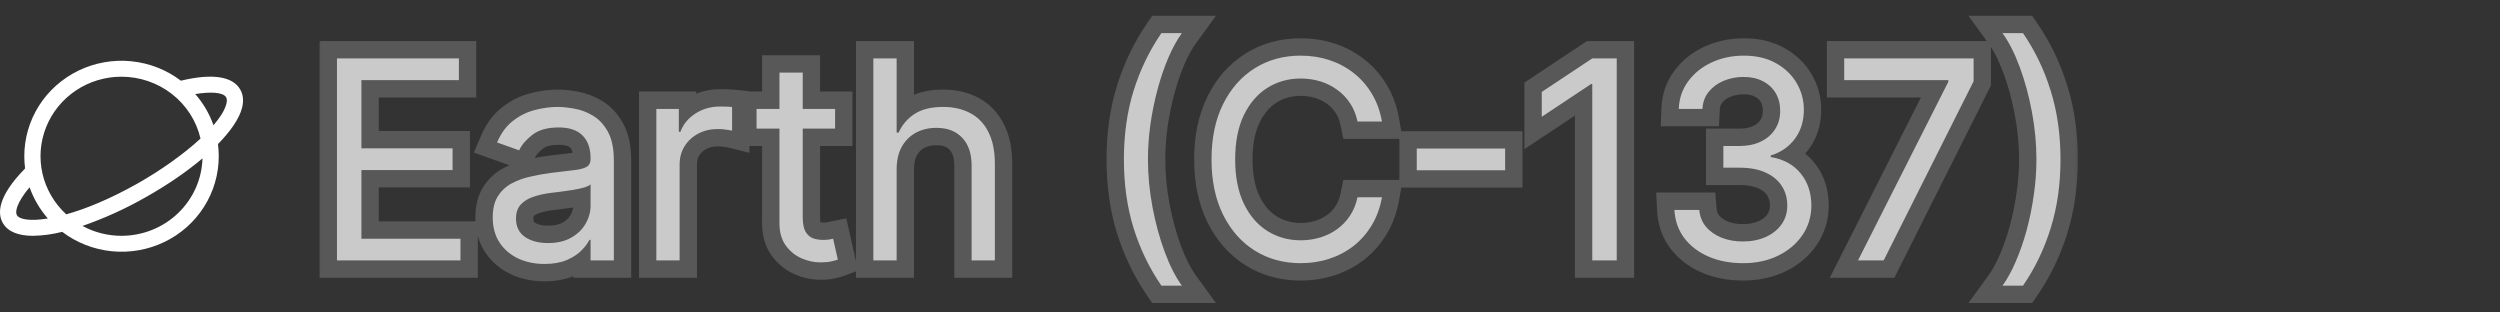<svg width="144" height="18" viewBox="0 0 144 18" fill="none" xmlns="http://www.w3.org/2000/svg">
<rect x="0" y="0" width="144" height="18" fill="#333333" stroke="none"/>
<path d="M13.831 5.144C13.385 4.388 12.207 4.218 10.419 4.648C9.591 4.019 8.6 3.631 7.558 3.528C6.517 3.425 5.467 3.61 4.528 4.063C3.588 4.517 2.797 5.22 2.244 6.092C1.692 6.965 1.399 7.973 1.4 9C1.4 9.236 1.415 9.472 1.445 9.705C-0.17 11.349 -0.146 12.323 0.169 12.857C0.467 13.363 1.087 13.583 1.904 13.583C2.471 13.571 3.035 13.495 3.583 13.354C4.411 13.982 5.402 14.369 6.443 14.472C7.484 14.575 8.534 14.389 9.473 13.936C10.412 13.483 11.203 12.78 11.755 11.908C12.308 11.035 12.601 10.028 12.6 9C12.6 8.766 12.585 8.531 12.555 8.299C13.284 7.554 13.769 6.846 13.934 6.241C14.048 5.822 14.014 5.453 13.831 5.144ZM7 4.418C8.057 4.419 9.082 4.772 9.909 5.419C10.735 6.066 11.314 6.969 11.55 7.981C10.555 8.901 9.208 9.844 7.929 10.566C6.322 11.472 4.928 12.036 3.816 12.346C3.131 11.718 2.655 10.903 2.448 10.006C2.242 9.11 2.315 8.172 2.659 7.317C3.002 6.462 3.6 5.727 4.374 5.21C5.149 4.693 6.064 4.417 7 4.418ZM0.976 12.397C0.891 12.253 0.939 11.982 1.106 11.652C1.272 11.343 1.473 11.053 1.706 10.79C1.937 11.448 2.294 12.056 2.756 12.584C1.75 12.75 1.122 12.644 0.976 12.397ZM7 13.583C6.213 13.584 5.439 13.388 4.751 13.014C6.014 12.575 7.233 12.021 8.392 11.36C9.651 10.651 10.765 9.881 11.663 9.122C11.63 10.315 11.124 11.449 10.253 12.282C9.383 13.115 8.216 13.581 7 13.583ZM13.033 6.004C12.934 6.365 12.672 6.779 12.296 7.214C12.065 6.556 11.709 5.946 11.246 5.418C12.075 5.284 12.842 5.294 13.025 5.604C13.078 5.694 13.081 5.829 13.033 6.004Z" fill="white"/>
<mask id="path-2-outside-1_202_40" maskUnits="userSpaceOnUse" x="18" y="0" width="102" height="18" fill="black">
<rect fill="white" x="18" width="102" height="18"/>
<path d="M19.409 15V3.364H26.432V4.614H20.818V8.545H26.068V9.795H20.818V13.75H26.523V15H19.409ZM31.358 15.204C30.805 15.204 30.303 15.1 29.852 14.892C29.401 14.68 29.044 14.375 28.778 13.977C28.513 13.576 28.381 13.091 28.381 12.523C28.381 12.023 28.479 11.617 28.676 11.307C28.873 10.992 29.136 10.746 29.466 10.568C29.796 10.39 30.159 10.258 30.557 10.171C30.958 10.079 31.362 10.008 31.767 9.955C32.297 9.886 32.727 9.835 33.057 9.801C33.39 9.763 33.633 9.701 33.784 9.614C33.939 9.527 34.017 9.375 34.017 9.159V9.114C34.017 8.553 33.864 8.117 33.557 7.807C33.254 7.496 32.794 7.341 32.176 7.341C31.536 7.341 31.034 7.481 30.671 7.761C30.307 8.042 30.051 8.341 29.903 8.659L28.631 8.205C28.858 7.674 29.161 7.261 29.54 6.966C29.922 6.667 30.339 6.458 30.79 6.341C31.244 6.22 31.691 6.159 32.131 6.159C32.411 6.159 32.733 6.193 33.097 6.261C33.464 6.326 33.818 6.46 34.159 6.665C34.504 6.869 34.79 7.178 35.017 7.591C35.244 8.004 35.358 8.557 35.358 9.25V15H34.017V13.818H33.949C33.858 14.008 33.706 14.21 33.494 14.426C33.282 14.642 33 14.826 32.648 14.977C32.295 15.129 31.866 15.204 31.358 15.204ZM31.562 14C32.093 14 32.54 13.896 32.903 13.688C33.271 13.479 33.547 13.21 33.733 12.881C33.922 12.551 34.017 12.204 34.017 11.841V10.614C33.96 10.682 33.835 10.744 33.642 10.801C33.453 10.854 33.233 10.902 32.983 10.943C32.737 10.981 32.496 11.015 32.261 11.046C32.03 11.072 31.843 11.095 31.699 11.114C31.35 11.159 31.025 11.233 30.722 11.335C30.422 11.434 30.18 11.583 29.994 11.784C29.812 11.981 29.722 12.25 29.722 12.591C29.722 13.057 29.894 13.409 30.239 13.648C30.587 13.883 31.028 14 31.562 14ZM37.805 15V6.273H39.101V7.591H39.192C39.351 7.159 39.639 6.809 40.055 6.54C40.472 6.271 40.942 6.136 41.465 6.136C41.563 6.136 41.686 6.138 41.834 6.142C41.981 6.146 42.093 6.152 42.169 6.159V7.523C42.124 7.511 42.019 7.494 41.856 7.472C41.697 7.445 41.529 7.432 41.351 7.432C40.927 7.432 40.548 7.521 40.215 7.699C39.885 7.873 39.624 8.116 39.43 8.426C39.241 8.733 39.146 9.083 39.146 9.477V15H37.805ZM48.101 6.273V7.409H43.578V6.273H48.101ZM44.896 4.182H46.237V12.5C46.237 12.879 46.292 13.163 46.402 13.352C46.516 13.538 46.66 13.663 46.834 13.727C47.012 13.788 47.199 13.818 47.396 13.818C47.544 13.818 47.665 13.811 47.76 13.796C47.855 13.777 47.93 13.761 47.987 13.75L48.26 14.954C48.169 14.989 48.042 15.023 47.879 15.057C47.716 15.095 47.51 15.114 47.26 15.114C46.881 15.114 46.51 15.032 46.146 14.869C45.786 14.706 45.487 14.458 45.249 14.125C45.014 13.792 44.896 13.371 44.896 12.864V4.182ZM51.646 9.75V15H50.305V3.364H51.646V7.636H51.76C51.965 7.186 52.271 6.828 52.68 6.562C53.093 6.294 53.642 6.159 54.328 6.159C54.923 6.159 55.444 6.278 55.891 6.517C56.338 6.752 56.684 7.114 56.93 7.602C57.18 8.087 57.305 8.705 57.305 9.455V15H55.965V9.545C55.965 8.852 55.785 8.316 55.425 7.938C55.069 7.555 54.574 7.364 53.942 7.364C53.502 7.364 53.108 7.456 52.76 7.642C52.415 7.828 52.142 8.098 51.942 8.455C51.745 8.811 51.646 9.242 51.646 9.75ZM64.736 9.182C64.736 7.75 64.921 6.434 65.293 5.233C65.668 4.028 66.202 2.92 66.895 1.909H68.077C67.804 2.284 67.548 2.746 67.31 3.295C67.075 3.841 66.868 4.441 66.69 5.097C66.512 5.748 66.372 6.422 66.27 7.119C66.171 7.816 66.122 8.504 66.122 9.182C66.122 10.083 66.209 10.998 66.383 11.926C66.558 12.854 66.793 13.716 67.088 14.511C67.383 15.307 67.713 15.954 68.077 16.454H66.895C66.202 15.443 65.668 14.337 65.293 13.136C64.921 11.932 64.736 10.614 64.736 9.182ZM79.601 7H78.192C78.108 6.595 77.963 6.239 77.754 5.932C77.55 5.625 77.3 5.367 77.004 5.159C76.713 4.947 76.389 4.788 76.033 4.682C75.677 4.576 75.305 4.523 74.919 4.523C74.215 4.523 73.576 4.701 73.004 5.057C72.436 5.413 71.983 5.938 71.646 6.631C71.313 7.324 71.146 8.174 71.146 9.182C71.146 10.189 71.313 11.04 71.646 11.733C71.983 12.426 72.436 12.951 73.004 13.307C73.576 13.663 74.215 13.841 74.919 13.841C75.305 13.841 75.677 13.788 76.033 13.682C76.389 13.576 76.713 13.419 77.004 13.21C77.3 12.998 77.55 12.739 77.754 12.432C77.963 12.121 78.108 11.765 78.192 11.364H79.601C79.495 11.958 79.302 12.491 79.021 12.96C78.741 13.43 78.392 13.829 77.976 14.159C77.559 14.485 77.091 14.733 76.572 14.903C76.057 15.074 75.506 15.159 74.919 15.159C73.927 15.159 73.044 14.917 72.271 14.432C71.499 13.947 70.891 13.258 70.447 12.364C70.004 11.47 69.783 10.409 69.783 9.182C69.783 7.955 70.004 6.894 70.447 6C70.891 5.106 71.499 4.417 72.271 3.932C73.044 3.447 73.927 3.205 74.919 3.205C75.506 3.205 76.057 3.29 76.572 3.46C77.091 3.631 77.559 3.881 77.976 4.21C78.392 4.536 78.741 4.934 79.021 5.403C79.302 5.869 79.495 6.402 79.601 7ZM86.696 8.557V9.807H81.605V8.557H86.696ZM93.124 3.364V15H91.715V4.841H91.646L88.805 6.727V5.295L91.715 3.364H93.124ZM100.402 15.159C99.652 15.159 98.983 15.03 98.396 14.773C97.813 14.515 97.349 14.157 97.004 13.699C96.663 13.237 96.478 12.701 96.447 12.091H97.879C97.91 12.466 98.038 12.79 98.266 13.062C98.493 13.331 98.79 13.54 99.158 13.688C99.525 13.835 99.932 13.909 100.379 13.909C100.879 13.909 101.322 13.822 101.709 13.648C102.095 13.473 102.398 13.231 102.618 12.921C102.838 12.61 102.947 12.25 102.947 11.841C102.947 11.413 102.841 11.036 102.629 10.71C102.417 10.381 102.107 10.123 101.697 9.938C101.288 9.752 100.788 9.659 100.197 9.659H99.266V8.409H100.197C100.66 8.409 101.065 8.326 101.413 8.159C101.766 7.992 102.04 7.758 102.237 7.455C102.438 7.152 102.538 6.795 102.538 6.386C102.538 5.992 102.451 5.65 102.277 5.358C102.103 5.066 101.857 4.839 101.538 4.676C101.224 4.513 100.853 4.432 100.425 4.432C100.023 4.432 99.644 4.506 99.288 4.653C98.936 4.797 98.648 5.008 98.425 5.284C98.201 5.557 98.08 5.886 98.061 6.273H96.697C96.72 5.663 96.904 5.129 97.249 4.67C97.593 4.208 98.044 3.848 98.601 3.591C99.162 3.333 99.777 3.205 100.447 3.205C101.167 3.205 101.785 3.35 102.3 3.642C102.815 3.93 103.211 4.311 103.487 4.784C103.764 5.258 103.902 5.769 103.902 6.318C103.902 6.973 103.73 7.532 103.385 7.994C103.044 8.456 102.58 8.777 101.993 8.955V9.045C102.728 9.167 103.302 9.479 103.714 9.983C104.127 10.483 104.334 11.102 104.334 11.841C104.334 12.473 104.161 13.042 103.817 13.546C103.476 14.046 103.01 14.439 102.419 14.727C101.828 15.015 101.156 15.159 100.402 15.159ZM107.021 15L112.226 4.705V4.614H106.226V3.364H113.68V4.682L108.499 15H107.021ZM118.685 9.182C118.685 10.614 118.497 11.932 118.122 13.136C117.751 14.337 117.219 15.443 116.526 16.454H115.344C115.616 16.079 115.87 15.617 116.105 15.068C116.344 14.523 116.552 13.924 116.73 13.273C116.908 12.617 117.046 11.941 117.145 11.244C117.247 10.544 117.298 9.856 117.298 9.182C117.298 8.28 117.211 7.366 117.037 6.438C116.863 5.509 116.628 4.648 116.332 3.852C116.037 3.057 115.707 2.409 115.344 1.909H116.526C117.219 2.92 117.751 4.028 118.122 5.233C118.497 6.434 118.685 7.75 118.685 9.182Z"/>
</mask>
<path d="M19.409 15V3.364H26.432V4.614H20.818V8.545H26.068V9.795H20.818V13.75H26.523V15H19.409ZM31.358 15.204C30.805 15.204 30.303 15.1 29.852 14.892C29.401 14.68 29.044 14.375 28.778 13.977C28.513 13.576 28.381 13.091 28.381 12.523C28.381 12.023 28.479 11.617 28.676 11.307C28.873 10.992 29.136 10.746 29.466 10.568C29.796 10.39 30.159 10.258 30.557 10.171C30.958 10.079 31.362 10.008 31.767 9.955C32.297 9.886 32.727 9.835 33.057 9.801C33.39 9.763 33.633 9.701 33.784 9.614C33.939 9.527 34.017 9.375 34.017 9.159V9.114C34.017 8.553 33.864 8.117 33.557 7.807C33.254 7.496 32.794 7.341 32.176 7.341C31.536 7.341 31.034 7.481 30.671 7.761C30.307 8.042 30.051 8.341 29.903 8.659L28.631 8.205C28.858 7.674 29.161 7.261 29.54 6.966C29.922 6.667 30.339 6.458 30.79 6.341C31.244 6.22 31.691 6.159 32.131 6.159C32.411 6.159 32.733 6.193 33.097 6.261C33.464 6.326 33.818 6.46 34.159 6.665C34.504 6.869 34.79 7.178 35.017 7.591C35.244 8.004 35.358 8.557 35.358 9.25V15H34.017V13.818H33.949C33.858 14.008 33.706 14.21 33.494 14.426C33.282 14.642 33 14.826 32.648 14.977C32.295 15.129 31.866 15.204 31.358 15.204ZM31.562 14C32.093 14 32.54 13.896 32.903 13.688C33.271 13.479 33.547 13.21 33.733 12.881C33.922 12.551 34.017 12.204 34.017 11.841V10.614C33.96 10.682 33.835 10.744 33.642 10.801C33.453 10.854 33.233 10.902 32.983 10.943C32.737 10.981 32.496 11.015 32.261 11.046C32.03 11.072 31.843 11.095 31.699 11.114C31.35 11.159 31.025 11.233 30.722 11.335C30.422 11.434 30.18 11.583 29.994 11.784C29.812 11.981 29.722 12.25 29.722 12.591C29.722 13.057 29.894 13.409 30.239 13.648C30.587 13.883 31.028 14 31.562 14ZM37.805 15V6.273H39.101V7.591H39.192C39.351 7.159 39.639 6.809 40.055 6.54C40.472 6.271 40.942 6.136 41.465 6.136C41.563 6.136 41.686 6.138 41.834 6.142C41.981 6.146 42.093 6.152 42.169 6.159V7.523C42.124 7.511 42.019 7.494 41.856 7.472C41.697 7.445 41.529 7.432 41.351 7.432C40.927 7.432 40.548 7.521 40.215 7.699C39.885 7.873 39.624 8.116 39.43 8.426C39.241 8.733 39.146 9.083 39.146 9.477V15H37.805ZM48.101 6.273V7.409H43.578V6.273H48.101ZM44.896 4.182H46.237V12.5C46.237 12.879 46.292 13.163 46.402 13.352C46.516 13.538 46.66 13.663 46.834 13.727C47.012 13.788 47.199 13.818 47.396 13.818C47.544 13.818 47.665 13.811 47.76 13.796C47.855 13.777 47.93 13.761 47.987 13.75L48.26 14.954C48.169 14.989 48.042 15.023 47.879 15.057C47.716 15.095 47.51 15.114 47.26 15.114C46.881 15.114 46.51 15.032 46.146 14.869C45.786 14.706 45.487 14.458 45.249 14.125C45.014 13.792 44.896 13.371 44.896 12.864V4.182ZM51.646 9.75V15H50.305V3.364H51.646V7.636H51.76C51.965 7.186 52.271 6.828 52.68 6.562C53.093 6.294 53.642 6.159 54.328 6.159C54.923 6.159 55.444 6.278 55.891 6.517C56.338 6.752 56.684 7.114 56.93 7.602C57.18 8.087 57.305 8.705 57.305 9.455V15H55.965V9.545C55.965 8.852 55.785 8.316 55.425 7.938C55.069 7.555 54.574 7.364 53.942 7.364C53.502 7.364 53.108 7.456 52.76 7.642C52.415 7.828 52.142 8.098 51.942 8.455C51.745 8.811 51.646 9.242 51.646 9.75ZM64.736 9.182C64.736 7.75 64.921 6.434 65.293 5.233C65.668 4.028 66.202 2.92 66.895 1.909H68.077C67.804 2.284 67.548 2.746 67.31 3.295C67.075 3.841 66.868 4.441 66.69 5.097C66.512 5.748 66.372 6.422 66.27 7.119C66.171 7.816 66.122 8.504 66.122 9.182C66.122 10.083 66.209 10.998 66.383 11.926C66.558 12.854 66.793 13.716 67.088 14.511C67.383 15.307 67.713 15.954 68.077 16.454H66.895C66.202 15.443 65.668 14.337 65.293 13.136C64.921 11.932 64.736 10.614 64.736 9.182ZM79.601 7H78.192C78.108 6.595 77.963 6.239 77.754 5.932C77.55 5.625 77.3 5.367 77.004 5.159C76.713 4.947 76.389 4.788 76.033 4.682C75.677 4.576 75.305 4.523 74.919 4.523C74.215 4.523 73.576 4.701 73.004 5.057C72.436 5.413 71.983 5.938 71.646 6.631C71.313 7.324 71.146 8.174 71.146 9.182C71.146 10.189 71.313 11.04 71.646 11.733C71.983 12.426 72.436 12.951 73.004 13.307C73.576 13.663 74.215 13.841 74.919 13.841C75.305 13.841 75.677 13.788 76.033 13.682C76.389 13.576 76.713 13.419 77.004 13.21C77.3 12.998 77.55 12.739 77.754 12.432C77.963 12.121 78.108 11.765 78.192 11.364H79.601C79.495 11.958 79.302 12.491 79.021 12.96C78.741 13.43 78.392 13.829 77.976 14.159C77.559 14.485 77.091 14.733 76.572 14.903C76.057 15.074 75.506 15.159 74.919 15.159C73.927 15.159 73.044 14.917 72.271 14.432C71.499 13.947 70.891 13.258 70.447 12.364C70.004 11.47 69.783 10.409 69.783 9.182C69.783 7.955 70.004 6.894 70.447 6C70.891 5.106 71.499 4.417 72.271 3.932C73.044 3.447 73.927 3.205 74.919 3.205C75.506 3.205 76.057 3.29 76.572 3.46C77.091 3.631 77.559 3.881 77.976 4.21C78.392 4.536 78.741 4.934 79.021 5.403C79.302 5.869 79.495 6.402 79.601 7ZM86.696 8.557V9.807H81.605V8.557H86.696ZM93.124 3.364V15H91.715V4.841H91.646L88.805 6.727V5.295L91.715 3.364H93.124ZM100.402 15.159C99.652 15.159 98.983 15.03 98.396 14.773C97.813 14.515 97.349 14.157 97.004 13.699C96.663 13.237 96.478 12.701 96.447 12.091H97.879C97.91 12.466 98.038 12.79 98.266 13.062C98.493 13.331 98.79 13.54 99.158 13.688C99.525 13.835 99.932 13.909 100.379 13.909C100.879 13.909 101.322 13.822 101.709 13.648C102.095 13.473 102.398 13.231 102.618 12.921C102.838 12.61 102.947 12.25 102.947 11.841C102.947 11.413 102.841 11.036 102.629 10.71C102.417 10.381 102.107 10.123 101.697 9.938C101.288 9.752 100.788 9.659 100.197 9.659H99.266V8.409H100.197C100.66 8.409 101.065 8.326 101.413 8.159C101.766 7.992 102.04 7.758 102.237 7.455C102.438 7.152 102.538 6.795 102.538 6.386C102.538 5.992 102.451 5.65 102.277 5.358C102.103 5.066 101.857 4.839 101.538 4.676C101.224 4.513 100.853 4.432 100.425 4.432C100.023 4.432 99.644 4.506 99.288 4.653C98.936 4.797 98.648 5.008 98.425 5.284C98.201 5.557 98.08 5.886 98.061 6.273H96.697C96.72 5.663 96.904 5.129 97.249 4.67C97.593 4.208 98.044 3.848 98.601 3.591C99.162 3.333 99.777 3.205 100.447 3.205C101.167 3.205 101.785 3.35 102.3 3.642C102.815 3.93 103.211 4.311 103.487 4.784C103.764 5.258 103.902 5.769 103.902 6.318C103.902 6.973 103.73 7.532 103.385 7.994C103.044 8.456 102.58 8.777 101.993 8.955V9.045C102.728 9.167 103.302 9.479 103.714 9.983C104.127 10.483 104.334 11.102 104.334 11.841C104.334 12.473 104.161 13.042 103.817 13.546C103.476 14.046 103.01 14.439 102.419 14.727C101.828 15.015 101.156 15.159 100.402 15.159ZM107.021 15L112.226 4.705V4.614H106.226V3.364H113.68V4.682L108.499 15H107.021ZM118.685 9.182C118.685 10.614 118.497 11.932 118.122 13.136C117.751 14.337 117.219 15.443 116.526 16.454H115.344C115.616 16.079 115.87 15.617 116.105 15.068C116.344 14.523 116.552 13.924 116.73 13.273C116.908 12.617 117.046 11.941 117.145 11.244C117.247 10.544 117.298 9.856 117.298 9.182C117.298 8.28 117.211 7.366 117.037 6.438C116.863 5.509 116.628 4.648 116.332 3.852C116.037 3.057 115.707 2.409 115.344 1.909H116.526C117.219 2.92 117.751 4.028 118.122 5.233C118.497 6.434 118.685 7.75 118.685 9.182Z" fill="white"/>
<path d="M19.409 15H18.409V16H19.409V15ZM19.409 3.364V2.364H18.409V3.364H19.409ZM26.432 3.364H27.432V2.364H26.432V3.364ZM26.432 4.614V5.614H27.432V4.614H26.432ZM20.818 4.614V3.614H19.818V4.614H20.818ZM20.818 8.545H19.818V9.545H20.818V8.545ZM26.068 8.545H27.068V7.545H26.068V8.545ZM26.068 9.795V10.796H27.068V9.795H26.068ZM20.818 9.795V8.795H19.818V9.795H20.818ZM20.818 13.75H19.818V14.75H20.818V13.75ZM26.523 13.75H27.523V12.75H26.523V13.75ZM26.523 15V16H27.523V15H26.523ZM19.409 15H20.409V3.364H19.409H18.409V15H19.409ZM19.409 3.364V4.364H26.432V3.364V2.364H19.409V3.364ZM26.432 3.364H25.432V4.614H26.432H27.432V3.364H26.432ZM26.432 4.614V3.614H20.818V4.614V5.614H26.432V4.614ZM20.818 4.614H19.818V8.545H20.818H21.818V4.614H20.818ZM20.818 8.545V9.545H26.068V8.545V7.545H20.818V8.545ZM26.068 8.545H25.068V9.795H26.068H27.068V8.545H26.068ZM26.068 9.795V8.795H20.818V9.795V10.796H26.068V9.795ZM20.818 9.795H19.818V13.75H20.818H21.818V9.795H20.818ZM20.818 13.75V14.75H26.523V13.75V12.75H20.818V13.75ZM26.523 13.75H25.523V15H26.523H27.523V13.75H26.523ZM26.523 15V14H19.409V15V16H26.523V15ZM29.852 14.892L29.427 15.797L29.433 15.8L29.852 14.892ZM28.778 13.977L27.944 14.528L27.946 14.532L28.778 13.977ZM28.676 11.307L29.521 11.842L29.524 11.838L28.676 11.307ZM30.557 10.171L30.771 11.147L30.778 11.146L30.557 10.171ZM31.767 9.955L31.64 8.963L31.637 8.963L31.767 9.955ZM33.057 9.801L33.16 10.796L33.17 10.795L33.057 9.801ZM33.784 9.614L33.295 8.741L33.286 8.747L33.784 9.614ZM33.557 7.807L32.841 8.505L32.845 8.51L33.557 7.807ZM30.671 7.761L31.281 8.553H31.281L30.671 7.761ZM29.903 8.659L29.567 9.601L30.426 9.908L30.81 9.08L29.903 8.659ZM28.631 8.205L27.712 7.811L27.293 8.788L28.294 9.146L28.631 8.205ZM29.54 6.966L30.155 7.754L30.156 7.754L29.54 6.966ZM30.79 6.341L31.042 7.309L31.047 7.307L30.79 6.341ZM33.097 6.261L32.912 7.244L32.924 7.246L33.097 6.261ZM34.159 6.665L33.645 7.522L33.649 7.525L34.159 6.665ZM35.017 7.591L34.141 8.073V8.073L35.017 7.591ZM35.358 15V16H36.358V15H35.358ZM34.017 15H33.017V16H34.017V15ZM34.017 13.818H35.017V12.818H34.017V13.818ZM33.949 13.818V12.818H33.32L33.047 13.385L33.949 13.818ZM33.494 14.426L34.208 15.127L33.494 14.426ZM32.648 14.977L32.253 14.059L32.648 14.977ZM32.903 13.688L32.41 12.818L32.406 12.82L32.903 13.688ZM33.733 12.881L32.866 12.382L32.862 12.39L33.733 12.881ZM34.017 10.614H35.017V7.852L33.249 9.973L34.017 10.614ZM33.642 10.801L33.912 11.764L33.924 11.761L33.642 10.801ZM32.983 10.943L33.135 11.932L33.147 11.93L32.983 10.943ZM32.261 11.046L32.375 12.039L32.389 12.037L32.261 11.046ZM31.699 11.114L31.828 12.105L31.829 12.105L31.699 11.114ZM30.722 11.335L31.034 12.285L31.041 12.283L30.722 11.335ZM29.994 11.784L29.26 11.105L29.259 11.106L29.994 11.784ZM30.239 13.648L29.669 14.47L29.68 14.477L30.239 13.648ZM31.358 15.204V14.204C30.933 14.204 30.577 14.125 30.272 13.984L29.852 14.892L29.433 15.8C30.029 16.076 30.677 16.204 31.358 16.204V15.204ZM29.852 14.892L30.278 13.987C29.985 13.849 29.77 13.662 29.61 13.423L28.778 13.977L27.946 14.532C28.317 15.088 28.818 15.511 29.427 15.797L29.852 14.892ZM28.778 13.977L29.613 13.426C29.474 13.216 29.381 12.931 29.381 12.523H28.381H27.381C27.381 13.251 27.552 13.936 27.944 14.528L28.778 13.977ZM28.381 12.523H29.381C29.381 12.146 29.456 11.945 29.521 11.842L28.676 11.307L27.832 10.771C27.503 11.29 27.381 11.899 27.381 12.523H28.381ZM28.676 11.307L29.524 11.838C29.628 11.671 29.762 11.545 29.941 11.448L29.466 10.568L28.991 9.688C28.511 9.948 28.118 10.313 27.829 10.776L28.676 11.307ZM29.466 10.568L29.941 11.448C30.182 11.318 30.456 11.216 30.771 11.147L30.557 10.171L30.343 9.194C29.862 9.299 29.409 9.462 28.991 9.688L29.466 10.568ZM30.557 10.171L30.778 11.146C31.149 11.062 31.522 10.995 31.897 10.946L31.767 9.955L31.637 8.963C31.201 9.02 30.767 9.097 30.336 9.195L30.557 10.171ZM31.767 9.955L31.895 10.946C32.421 10.879 32.842 10.829 33.16 10.796L33.057 9.801L32.954 8.806C32.613 8.842 32.174 8.894 31.64 8.963L31.767 9.955ZM33.057 9.801L33.17 10.795C33.537 10.753 33.948 10.673 34.283 10.48L33.784 9.614L33.286 8.747C33.313 8.731 33.307 8.74 33.239 8.758C33.175 8.774 33.079 8.792 32.944 8.808L33.057 9.801ZM33.784 9.614L34.273 10.486C34.816 10.181 35.017 9.646 35.017 9.159H34.017H33.017C33.017 9.15 33.019 9.077 33.069 8.979C33.124 8.871 33.209 8.79 33.295 8.741L33.784 9.614ZM34.017 9.159H35.017V9.114H34.017H33.017V9.159H34.017ZM34.017 9.114H35.017C35.017 8.368 34.808 7.651 34.268 7.104L33.557 7.807L32.845 8.51C32.919 8.584 33.017 8.738 33.017 9.114H34.017ZM33.557 7.807L34.273 7.108C33.714 6.536 32.948 6.341 32.176 6.341V7.341V8.341C32.639 8.341 32.794 8.457 32.841 8.505L33.557 7.807ZM32.176 7.341V6.341C31.401 6.341 30.656 6.51 30.06 6.969L30.671 7.761L31.281 8.553C31.412 8.452 31.672 8.341 32.176 8.341V7.341ZM30.671 7.761L30.06 6.969C29.607 7.318 29.229 7.736 28.996 8.238L29.903 8.659L30.81 9.08C30.873 8.946 31.007 8.765 31.281 8.553L30.671 7.761ZM29.903 8.659L30.24 7.717L28.967 7.263L28.631 8.205L28.294 9.146L29.567 9.601L29.903 8.659ZM28.631 8.205L29.55 8.598C29.724 8.192 29.933 7.927 30.155 7.754L29.54 6.966L28.925 6.177C28.389 6.596 27.992 7.156 27.712 7.811L28.631 8.205ZM29.54 6.966L30.156 7.754C30.435 7.535 30.729 7.39 31.042 7.309L30.79 6.341L30.538 5.373C29.949 5.527 29.409 5.798 28.924 6.178L29.54 6.966ZM30.79 6.341L31.047 7.307C31.424 7.207 31.784 7.159 32.131 7.159V6.159V5.159C31.598 5.159 31.065 5.233 30.532 5.375L30.79 6.341ZM32.131 6.159V7.159C32.333 7.159 32.591 7.184 32.912 7.244L33.097 6.261L33.281 5.278C32.874 5.202 32.489 5.159 32.131 5.159V6.159ZM33.097 6.261L32.924 7.246C33.163 7.288 33.402 7.377 33.645 7.522L34.159 6.665L34.674 5.807C34.234 5.544 33.765 5.363 33.269 5.276L33.097 6.261ZM34.159 6.665L33.649 7.525C33.815 7.623 33.984 7.789 34.141 8.073L35.017 7.591L35.893 7.109C35.595 6.567 35.193 6.115 34.669 5.805L34.159 6.665ZM35.017 7.591L34.141 8.073C34.258 8.285 34.358 8.652 34.358 9.25H35.358H36.358C36.358 8.462 36.231 7.723 35.893 7.109L35.017 7.591ZM35.358 9.25H34.358V15H35.358H36.358V9.25H35.358ZM35.358 15V14H34.017V15V16H35.358V15ZM34.017 15H35.017V13.818H34.017H33.017V15H34.017ZM34.017 13.818V12.818H33.949V13.818V14.818H34.017V13.818ZM33.949 13.818L33.047 13.385C33.02 13.443 32.947 13.556 32.781 13.725L33.494 14.426L34.208 15.127C34.466 14.864 34.696 14.573 34.85 14.251L33.949 13.818ZM33.494 14.426L32.781 13.725C32.681 13.828 32.516 13.945 32.253 14.059L32.648 14.977L33.043 15.896C33.484 15.706 33.884 15.457 34.208 15.127L33.494 14.426ZM32.648 14.977L32.253 14.059C32.059 14.142 31.771 14.204 31.358 14.204V15.204V16.204C31.96 16.204 32.532 16.115 33.043 15.896L32.648 14.977ZM31.562 14V15C32.222 15 32.85 14.87 33.401 14.555L32.903 13.688L32.406 12.82C32.229 12.921 31.964 13 31.562 13V14ZM32.903 13.688L33.397 14.557C33.903 14.27 34.319 13.877 34.604 13.371L33.733 12.881L32.862 12.39C32.775 12.543 32.638 12.688 32.41 12.818L32.903 13.688ZM33.733 12.881L34.6 13.379C34.872 12.905 35.017 12.387 35.017 11.841H34.017H33.017C33.017 12.022 32.972 12.197 32.866 12.382L33.733 12.881ZM34.017 11.841H35.017V10.614H34.017H33.017V11.841H34.017ZM34.017 10.614L33.249 9.973C33.301 9.911 33.349 9.872 33.378 9.852C33.408 9.83 33.428 9.82 33.434 9.817C33.441 9.813 33.422 9.823 33.36 9.842L33.642 10.801L33.924 11.761C34.055 11.722 34.195 11.673 34.328 11.606C34.451 11.545 34.632 11.437 34.785 11.254L34.017 10.614ZM33.642 10.801L33.372 9.838C33.226 9.879 33.043 9.919 32.819 9.957L32.983 10.943L33.147 11.93C33.423 11.884 33.679 11.829 33.912 11.764L33.642 10.801ZM32.983 10.943L32.831 9.955C32.592 9.992 32.36 10.024 32.133 10.054L32.261 11.046L32.389 12.037C32.633 12.006 32.881 11.971 33.135 11.932L32.983 10.943ZM32.261 11.046L32.147 10.052C31.914 10.079 31.72 10.102 31.568 10.122L31.699 11.114L31.829 12.105C31.965 12.087 32.147 12.065 32.375 12.039L32.261 11.046ZM31.699 11.114L31.57 10.122C31.163 10.175 30.773 10.263 30.402 10.388L30.722 11.335L31.041 12.283C31.277 12.203 31.538 12.143 31.828 12.105L31.699 11.114ZM30.722 11.335L30.409 10.385C29.973 10.529 29.577 10.762 29.26 11.105L29.994 11.784L30.729 12.463C30.782 12.405 30.871 12.339 31.034 12.285L30.722 11.335ZM29.994 11.784L29.259 11.106C28.864 11.534 28.722 12.069 28.722 12.591H29.722H30.722C30.722 12.508 30.733 12.467 30.737 12.454C30.74 12.444 30.739 12.452 30.729 12.462L29.994 11.784ZM29.722 12.591H28.722C28.722 13.342 29.022 14.021 29.669 14.47L30.239 13.648L30.808 12.825C30.766 12.797 30.755 12.777 30.749 12.765C30.741 12.749 30.722 12.7 30.722 12.591H29.722ZM30.239 13.648L29.68 14.477C30.233 14.85 30.883 15 31.562 15V14V13C31.174 13 30.941 12.915 30.797 12.819L30.239 13.648ZM37.805 15H36.805V16H37.805V15ZM37.805 6.273V5.273H36.805V6.273H37.805ZM39.101 6.273H40.101V5.273H39.101V6.273ZM39.101 7.591H38.101V8.591H39.101V7.591ZM39.192 7.591V8.591H39.889L40.13 7.937L39.192 7.591ZM40.055 6.54L39.513 5.7L39.513 5.7L40.055 6.54ZM42.169 6.159H43.169V5.254L42.269 5.164L42.169 6.159ZM42.169 7.523L41.926 8.493L43.169 8.803V7.523H42.169ZM41.856 7.472L41.692 8.458L41.705 8.46L41.718 8.462L41.856 7.472ZM40.215 7.699L40.682 8.583L40.686 8.581L40.215 7.699ZM39.43 8.426L38.581 7.898L38.58 7.901L39.43 8.426ZM39.146 15V16H40.146V15H39.146ZM37.805 15H38.805V6.273H37.805H36.805V15H37.805ZM37.805 6.273V7.273H39.101V6.273V5.273H37.805V6.273ZM39.101 6.273H38.101V7.591H39.101H40.101V6.273H39.101ZM39.101 7.591V8.591H39.192V7.591V6.591H39.101V7.591ZM39.192 7.591L40.13 7.937C40.208 7.724 40.348 7.541 40.598 7.38L40.055 6.54L39.513 5.7C38.929 6.076 38.493 6.594 38.253 7.245L39.192 7.591ZM40.055 6.54L40.598 7.38C40.844 7.221 41.123 7.136 41.465 7.136V6.136V5.136C40.76 5.136 40.1 5.321 39.513 5.7L40.055 6.54ZM41.465 6.136V7.136C41.551 7.136 41.665 7.138 41.808 7.142L41.834 6.142L41.859 5.142C41.707 5.138 41.575 5.136 41.465 5.136V6.136ZM41.834 6.142L41.808 7.142C41.95 7.145 42.032 7.15 42.069 7.154L42.169 6.159L42.269 5.164C42.155 5.153 42.014 5.146 41.859 5.142L41.834 6.142ZM42.169 6.159H41.169V7.523H42.169H43.169V6.159H42.169ZM42.169 7.523L42.412 6.553C42.304 6.526 42.143 6.502 41.995 6.481L41.856 7.472L41.718 8.462C41.796 8.473 41.854 8.482 41.895 8.488C41.916 8.492 41.929 8.494 41.937 8.496C41.947 8.497 41.941 8.497 41.926 8.493L42.169 7.523ZM41.856 7.472L42.021 6.485C41.802 6.449 41.578 6.432 41.351 6.432V7.432V8.432C41.479 8.432 41.593 8.441 41.692 8.458L41.856 7.472ZM41.351 7.432V6.432C40.783 6.432 40.239 6.552 39.743 6.817L40.215 7.699L40.686 8.581C40.857 8.489 41.071 8.432 41.351 8.432V7.432ZM40.215 7.699L39.747 6.815C39.264 7.07 38.87 7.434 38.581 7.898L39.43 8.426L40.28 8.954C40.377 8.797 40.506 8.676 40.682 8.583L40.215 7.699ZM39.43 8.426L38.58 7.901C38.284 8.38 38.146 8.916 38.146 9.477H39.146H40.146C40.146 9.251 40.198 9.086 40.281 8.951L39.43 8.426ZM39.146 9.477H38.146V15H39.146H40.146V9.477H39.146ZM39.146 15V14H37.805V15V16H39.146V15ZM48.101 6.273H49.101V5.273H48.101V6.273ZM48.101 7.409V8.409H49.101V7.409H48.101ZM43.578 7.409H42.578V8.409H43.578V7.409ZM43.578 6.273V5.273H42.578V6.273H43.578ZM44.896 4.182V3.182H43.896V4.182H44.896ZM46.237 4.182H47.237V3.182H46.237V4.182ZM46.402 13.352L45.537 13.854L45.543 13.864L45.549 13.874L46.402 13.352ZM46.834 13.727L46.487 14.665L46.499 14.67L46.511 14.674L46.834 13.727ZM47.76 13.796L47.918 14.783L47.937 14.78L47.956 14.776L47.76 13.796ZM47.987 13.75L48.962 13.529L48.747 12.578L47.791 12.769L47.987 13.75ZM48.26 14.954L48.611 15.891L49.428 15.585L49.235 14.734L48.26 14.954ZM47.879 15.057L47.674 14.078L47.663 14.08L47.653 14.083L47.879 15.057ZM46.146 14.869L45.734 15.78L45.737 15.782L46.146 14.869ZM45.249 14.125L44.431 14.701L44.435 14.707L45.249 14.125ZM48.101 6.273H47.101V7.409H48.101H49.101V6.273H48.101ZM48.101 7.409V6.409H43.578V7.409V8.409H48.101V7.409ZM43.578 7.409H44.578V6.273H43.578H42.578V7.409H43.578ZM43.578 6.273V7.273H48.101V6.273V5.273H43.578V6.273ZM44.896 4.182V5.182H46.237V4.182V3.182H44.896V4.182ZM46.237 4.182H45.237V12.5H46.237H47.237V4.182H46.237ZM46.237 12.5H45.237C45.237 12.943 45.296 13.438 45.537 13.854L46.402 13.352L47.267 12.851C47.283 12.878 47.273 12.873 47.26 12.807C47.248 12.744 47.237 12.644 47.237 12.5H46.237ZM46.402 13.352L45.549 13.874C45.759 14.217 46.068 14.51 46.487 14.665L46.834 13.727L47.181 12.789C47.209 12.8 47.234 12.816 47.251 12.83C47.266 12.844 47.266 12.848 47.255 12.83L46.402 13.352ZM46.834 13.727L46.511 14.674C46.798 14.771 47.095 14.818 47.396 14.818V13.818V12.818C47.304 12.818 47.225 12.804 47.156 12.781L46.834 13.727ZM47.396 13.818V14.818C47.572 14.818 47.751 14.81 47.918 14.783L47.76 13.796L47.602 12.808C47.58 12.812 47.516 12.818 47.396 12.818V13.818ZM47.76 13.796L47.956 14.776C48.051 14.757 48.127 14.742 48.183 14.731L47.987 13.75L47.791 12.769C47.734 12.781 47.658 12.796 47.564 12.815L47.76 13.796ZM47.987 13.75L47.012 13.971L47.285 15.175L48.26 14.954L49.235 14.734L48.962 13.529L47.987 13.75ZM48.26 14.954L47.909 14.018C47.887 14.026 47.817 14.048 47.674 14.078L47.879 15.057L48.084 16.036C48.267 15.997 48.451 15.951 48.611 15.891L48.26 14.954ZM47.879 15.057L47.653 14.083C47.591 14.097 47.467 14.114 47.26 14.114V15.114V16.114C47.553 16.114 47.842 16.092 48.106 16.031L47.879 15.057ZM47.26 15.114V14.114C47.029 14.114 46.797 14.065 46.555 13.957L46.146 14.869L45.737 15.782C46.223 15.999 46.733 16.114 47.26 16.114V15.114ZM46.146 14.869L46.559 13.958C46.365 13.871 46.202 13.739 46.062 13.543L45.249 14.125L44.435 14.707C44.772 15.178 45.208 15.542 45.734 15.78L46.146 14.869ZM45.249 14.125L46.066 13.549C45.976 13.422 45.896 13.216 45.896 12.864H44.896H43.896C43.896 13.527 44.051 14.162 44.431 14.701L45.249 14.125ZM44.896 12.864H45.896V4.182H44.896H43.896V12.864H44.896ZM51.646 15V16H52.646V15H51.646ZM50.305 15H49.305V16H50.305V15ZM50.305 3.364V2.364H49.305V3.364H50.305ZM51.646 3.364H52.646V2.364H51.646V3.364ZM51.646 7.636H50.646V8.636H51.646V7.636ZM51.76 7.636V8.636H52.404L52.671 8.05L51.76 7.636ZM52.68 6.562L53.224 7.402L53.226 7.4L52.68 6.562ZM55.891 6.517L55.42 7.399L55.425 7.402L55.891 6.517ZM56.93 7.602L56.037 8.052L56.042 8.061L56.93 7.602ZM57.305 15V16H58.305V15H57.305ZM55.965 15H54.965V16H55.965V15ZM55.425 7.938L54.693 8.619L54.7 8.626L55.425 7.938ZM52.76 7.642L52.29 6.759L52.286 6.762L52.76 7.642ZM51.942 8.455L51.071 7.963L51.067 7.97L51.942 8.455ZM51.646 9.75H50.646V15H51.646H52.646V9.75H51.646ZM51.646 15V14H50.305V15V16H51.646V15ZM50.305 15H51.305V3.364H50.305H49.305V15H50.305ZM50.305 3.364V4.364H51.646V3.364V2.364H50.305V3.364ZM51.646 3.364H50.646V7.636H51.646H52.646V3.364H51.646ZM51.646 7.636V8.636H51.76V7.636V6.636H51.646V7.636ZM51.76 7.636L52.671 8.05C52.797 7.77 52.978 7.561 53.224 7.402L52.68 6.562L52.136 5.723C51.564 6.094 51.132 6.601 50.849 7.223L51.76 7.636ZM52.68 6.562L53.226 7.4C53.425 7.271 53.763 7.159 54.328 7.159V6.159V5.159C53.522 5.159 52.762 5.316 52.135 5.725L52.68 6.562ZM54.328 6.159V7.159C54.787 7.159 55.141 7.25 55.42 7.399L55.891 6.517L56.362 5.635C55.746 5.306 55.059 5.159 54.328 5.159V6.159ZM55.891 6.517L55.425 7.402C55.672 7.532 55.877 7.733 56.037 8.052L56.93 7.602L57.823 7.152C57.492 6.494 57.003 5.972 56.356 5.632L55.891 6.517ZM56.93 7.602L56.042 8.061C56.196 8.361 56.305 8.807 56.305 9.455H57.305H58.305C58.305 8.602 58.164 7.814 57.819 7.144L56.93 7.602ZM57.305 9.455H56.305V15H57.305H58.305V9.455H57.305ZM57.305 15V14H55.965V15V16H57.305V15ZM55.965 15H56.965V9.545H55.965H54.965V15H55.965ZM55.965 9.545H56.965C56.965 8.682 56.738 7.868 56.15 7.249L55.425 7.938L54.7 8.626C54.831 8.765 54.965 9.023 54.965 9.545H55.965ZM55.425 7.938L56.157 7.256C55.572 6.628 54.789 6.364 53.942 6.364V7.364V8.364C54.36 8.364 54.565 8.481 54.693 8.619L55.425 7.938ZM53.942 7.364V6.364C53.357 6.364 52.799 6.488 52.29 6.759L52.76 7.642L53.23 8.525C53.418 8.425 53.648 8.364 53.942 8.364V7.364ZM52.76 7.642L52.286 6.762C51.767 7.041 51.36 7.45 51.071 7.963L51.942 8.455L52.813 8.946C52.925 8.747 53.063 8.614 53.234 8.523L52.76 7.642ZM51.942 8.455L51.067 7.97C50.77 8.507 50.646 9.114 50.646 9.75H51.646H52.646C52.646 9.37 52.72 9.114 52.817 8.939L51.942 8.455ZM65.293 5.233L64.338 4.936L64.337 4.938L65.293 5.233ZM66.895 1.909V0.909H66.368L66.07 1.344L66.895 1.909ZM68.077 1.909L68.885 2.497L70.04 0.909H68.077V1.909ZM67.31 3.295L66.392 2.897L66.391 2.9L67.31 3.295ZM66.69 5.097L67.655 5.36L67.655 5.359L66.69 5.097ZM66.27 7.119L65.281 6.974L65.28 6.979L66.27 7.119ZM66.383 11.926L65.401 12.111L66.383 11.926ZM67.088 14.511L68.025 14.163V14.163L67.088 14.511ZM68.077 16.454V17.454H70.04L68.885 15.866L68.077 16.454ZM66.895 16.454L66.07 17.02L66.368 17.454H66.895V16.454ZM65.293 13.136L64.337 13.431L64.338 13.434L65.293 13.136ZM64.736 9.182H65.736C65.736 7.836 65.91 6.621 66.248 5.528L65.293 5.233L64.337 4.938C63.933 6.246 63.736 7.664 63.736 9.182H64.736ZM65.293 5.233L66.247 5.53C66.594 4.418 67.085 3.401 67.72 2.474L66.895 1.909L66.07 1.344C65.319 2.44 64.742 3.639 64.338 4.936L65.293 5.233ZM66.895 1.909V2.909H68.077V1.909V0.909H66.895V1.909ZM68.077 1.909L67.268 1.321C66.942 1.769 66.652 2.299 66.392 2.897L67.31 3.295L68.227 3.694C68.444 3.193 68.666 2.799 68.885 2.497L68.077 1.909ZM67.31 3.295L66.391 2.9C66.135 3.494 65.914 4.14 65.725 4.834L66.69 5.097L67.655 5.359C67.823 4.743 68.014 4.187 68.228 3.691L67.31 3.295ZM66.69 5.097L65.726 4.833C65.537 5.525 65.388 6.239 65.281 6.974L66.27 7.119L67.259 7.264C67.356 6.606 67.488 5.971 67.655 5.36L66.69 5.097ZM66.27 7.119L65.28 6.979C65.175 7.721 65.122 8.455 65.122 9.182H66.122H67.122C67.122 8.552 67.168 7.912 67.26 7.259L66.27 7.119ZM66.122 9.182H65.122C65.122 10.148 65.216 11.125 65.401 12.111L66.383 11.926L67.366 11.742C67.203 10.872 67.122 10.019 67.122 9.182H66.122ZM66.383 11.926L65.401 12.111C65.584 13.088 65.833 14.005 66.151 14.86L67.088 14.511L68.025 14.163C67.752 13.426 67.531 12.62 67.366 11.742L66.383 11.926ZM67.088 14.511L66.151 14.86C66.467 15.711 66.835 16.447 67.268 17.043L68.077 16.454L68.885 15.866C68.591 15.462 68.3 14.902 68.025 14.163L67.088 14.511ZM68.077 16.454V15.454H66.895V16.454V17.454H68.077V16.454ZM66.895 16.454L67.72 15.889C67.084 14.962 66.593 13.947 66.247 12.838L65.293 13.136L64.338 13.434C64.742 14.728 65.319 15.924 66.07 17.02L66.895 16.454ZM65.293 13.136L66.248 12.842C65.91 11.745 65.736 10.527 65.736 9.182H64.736H63.736C63.736 10.7 63.933 12.119 64.337 13.431L65.293 13.136ZM79.601 7V8H80.794L80.585 6.825L79.601 7ZM78.192 7L77.212 7.201L77.376 8H78.192V7ZM77.754 5.932L76.922 6.487L76.927 6.494L77.754 5.932ZM77.004 5.159L76.416 5.968L76.422 5.972L76.428 5.976L77.004 5.159ZM76.033 4.682L75.747 5.64L76.033 4.682ZM73.004 5.057L72.476 4.208L72.473 4.209L73.004 5.057ZM71.646 6.631L70.747 6.193L70.745 6.197L71.646 6.631ZM71.646 11.733L70.745 12.166L70.747 12.17L71.646 11.733ZM73.004 13.307L72.473 14.154L72.476 14.156L73.004 13.307ZM76.033 13.682L75.747 12.723L76.033 13.682ZM77.004 13.21L77.585 14.024L77.588 14.023L77.004 13.21ZM77.754 12.432L76.924 11.875L76.922 11.877L77.754 12.432ZM78.192 11.364V10.364H77.378L77.213 11.16L78.192 11.364ZM79.601 11.364L80.585 11.539L80.795 10.364H79.601V11.364ZM79.021 12.96L78.163 12.448V12.448L79.021 12.96ZM77.976 14.159L78.592 14.947L78.596 14.943L77.976 14.159ZM76.572 14.903L76.26 13.953L76.258 13.954L76.572 14.903ZM72.271 14.432L71.74 15.279L72.271 14.432ZM70.447 12.364L71.343 11.919L70.447 12.364ZM70.447 6L69.552 5.556L70.447 6ZM76.572 3.46L76.258 4.41L76.26 4.41L76.572 3.46ZM77.976 4.21L77.356 4.995L77.36 4.998L77.976 4.21ZM79.021 5.403L78.163 5.916L78.164 5.919L79.021 5.403ZM79.601 7V6H78.192V7V8H79.601V7ZM78.192 7L79.171 6.799C79.064 6.279 78.872 5.798 78.582 5.37L77.754 5.932L76.927 6.494C77.053 6.68 77.152 6.91 77.212 7.201L78.192 7ZM77.754 5.932L78.586 5.377C78.315 4.97 77.979 4.623 77.581 4.342L77.004 5.159L76.428 5.976C76.621 6.112 76.785 6.28 76.922 6.487L77.754 5.932ZM77.004 5.159L77.592 4.35C77.206 4.07 76.779 3.861 76.318 3.723L76.033 4.682L75.747 5.64C75.998 5.715 76.219 5.824 76.416 5.968L77.004 5.159ZM76.033 4.682L76.318 3.723C75.866 3.589 75.398 3.523 74.919 3.523V4.523V5.523C75.213 5.523 75.487 5.563 75.747 5.64L76.033 4.682ZM74.919 4.523V3.523C74.037 3.523 73.214 3.748 72.476 4.208L73.004 5.057L73.533 5.906C73.939 5.653 74.392 5.523 74.919 5.523V4.523ZM73.004 5.057L72.473 4.209C71.724 4.679 71.154 5.357 70.747 6.193L71.646 6.631L72.546 7.068C72.813 6.518 73.148 6.147 73.535 5.904L73.004 5.057ZM71.646 6.631L70.745 6.197C70.33 7.061 70.146 8.069 70.146 9.182H71.146H72.146C72.146 8.28 72.296 7.587 72.547 7.064L71.646 6.631ZM71.146 9.182H70.146C70.146 10.295 70.33 11.303 70.745 12.166L71.646 11.733L72.547 11.3C72.296 10.777 72.146 10.084 72.146 9.182H71.146ZM71.646 11.733L70.747 12.17C71.154 13.006 71.724 13.684 72.473 14.154L73.004 13.307L73.535 12.46C73.148 12.217 72.813 11.846 72.546 11.296L71.646 11.733ZM73.004 13.307L72.476 14.156C73.214 14.615 74.037 14.841 74.919 14.841V13.841V12.841C74.392 12.841 73.939 12.711 73.533 12.458L73.004 13.307ZM74.919 13.841V14.841C75.398 14.841 75.866 14.775 76.318 14.64L76.033 13.682L75.747 12.723C75.487 12.801 75.213 12.841 74.919 12.841V13.841ZM76.033 13.682L76.318 14.64C76.776 14.504 77.201 14.299 77.585 14.024L77.004 13.21L76.423 12.396C76.225 12.538 76.001 12.648 75.747 12.723L76.033 13.682ZM77.004 13.21L77.588 14.023C77.982 13.739 78.316 13.392 78.586 12.986L77.754 12.432L76.922 11.877C76.784 12.085 76.617 12.257 76.421 12.398L77.004 13.21ZM77.754 12.432L78.585 12.989C78.872 12.561 79.064 12.083 79.171 11.567L78.192 11.364L77.213 11.16C77.153 11.448 77.053 11.681 76.924 11.875L77.754 12.432ZM78.192 11.364V12.364H79.601V11.364V10.364H78.192V11.364ZM79.601 11.364L78.616 11.188C78.529 11.676 78.375 12.092 78.163 12.448L79.021 12.96L79.88 13.473C80.228 12.889 80.46 12.241 80.585 11.539L79.601 11.364ZM79.021 12.96L78.163 12.448C77.943 12.816 77.674 13.123 77.356 13.375L77.976 14.159L78.596 14.943C79.111 14.536 79.539 14.044 79.88 13.473L79.021 12.96ZM77.976 14.159L77.36 13.371C77.037 13.623 76.673 13.818 76.26 13.953L76.572 14.903L76.885 15.854C77.51 15.648 78.081 15.346 78.592 14.947L77.976 14.159ZM76.572 14.903L76.258 13.954C75.853 14.088 75.408 14.159 74.919 14.159V15.159V16.159C75.604 16.159 76.262 16.059 76.887 15.853L76.572 14.903ZM74.919 15.159V14.159C74.097 14.159 73.402 13.961 72.803 13.585L72.271 14.432L71.74 15.279C72.686 15.872 73.756 16.159 74.919 16.159V15.159ZM72.271 14.432L72.803 13.585C72.201 13.207 71.713 12.664 71.343 11.919L70.447 12.364L69.552 12.808C70.069 13.851 70.796 14.687 71.74 15.279L72.271 14.432ZM70.447 12.364L71.343 11.919C70.983 11.192 70.783 10.29 70.783 9.182H69.783H68.783C68.783 10.528 69.026 11.748 69.552 12.808L70.447 12.364ZM69.783 9.182H70.783C70.783 8.074 70.983 7.172 71.343 6.444L70.447 6L69.552 5.556C69.026 6.616 68.783 7.835 68.783 9.182H69.783ZM70.447 6L71.343 6.444C71.713 5.7 72.201 5.157 72.803 4.779L72.271 3.932L71.74 3.085C70.796 3.677 70.069 4.513 69.552 5.556L70.447 6ZM72.271 3.932L72.803 4.779C73.402 4.403 74.097 4.205 74.919 4.205V3.205V2.205C73.756 2.205 72.686 2.491 71.74 3.085L72.271 3.932ZM74.919 3.205V4.205C75.408 4.205 75.853 4.275 76.258 4.41L76.572 3.46L76.887 2.511C76.262 2.304 75.604 2.205 74.919 2.205V3.205ZM76.572 3.46L76.26 4.41C76.671 4.545 77.034 4.74 77.356 4.995L77.976 4.21L78.596 3.426C78.085 3.021 77.512 2.716 76.885 2.51L76.572 3.46ZM77.976 4.21L77.36 4.998C77.676 5.245 77.943 5.548 78.163 5.916L79.021 5.403L79.88 4.891C79.539 4.319 79.109 3.827 78.592 3.422L77.976 4.21ZM79.021 5.403L78.164 5.919C78.375 6.268 78.529 6.682 78.616 7.175L79.601 7L80.585 6.825C80.461 6.121 80.229 5.47 79.878 4.888L79.021 5.403ZM86.696 8.557H87.696V7.557H86.696V8.557ZM86.696 9.807V10.807H87.696V9.807H86.696ZM81.605 9.807H80.605V10.807H81.605V9.807ZM81.605 8.557V7.557H80.605V8.557H81.605ZM86.696 8.557H85.696V9.807H86.696H87.696V8.557H86.696ZM86.696 9.807V8.807H81.605V9.807V10.807H86.696V9.807ZM81.605 9.807H82.605V8.557H81.605H80.605V9.807H81.605ZM81.605 8.557V9.557H86.696V8.557V7.557H81.605V8.557ZM93.124 3.364H94.124V2.364H93.124V3.364ZM93.124 15V16H94.124V15H93.124ZM91.715 15H90.715V16H91.715V15ZM91.715 4.841H92.715V3.841H91.715V4.841ZM91.646 4.841V3.841H91.344L91.093 4.008L91.646 4.841ZM88.805 6.727H87.805V8.592L89.359 7.56L88.805 6.727ZM88.805 5.295L88.252 4.462L87.805 4.759V5.295H88.805ZM91.715 3.364V2.364H91.413L91.161 2.531L91.715 3.364ZM93.124 3.364H92.124V15H93.124H94.124V3.364H93.124ZM93.124 15V14H91.715V15V16H93.124V15ZM91.715 15H92.715V4.841H91.715H90.715V15H91.715ZM91.715 4.841V3.841H91.646V4.841V5.841H91.715V4.841ZM91.646 4.841L91.093 4.008L88.252 5.894L88.805 6.727L89.359 7.56L92.2 5.674L91.646 4.841ZM88.805 6.727H89.805V5.295H88.805H87.805V6.727H88.805ZM88.805 5.295L89.359 6.128L92.268 4.197L91.715 3.364L91.161 2.531L88.252 4.462L88.805 5.295ZM91.715 3.364V4.364H93.124V3.364V2.364H91.715V3.364ZM98.396 14.773L97.992 15.688L97.995 15.688L98.396 14.773ZM97.004 13.699L96.2 14.293L96.205 14.3L97.004 13.699ZM96.447 12.091V11.091H95.397L95.449 12.14L96.447 12.091ZM97.879 12.091L98.876 12.01L98.802 11.091H97.879V12.091ZM98.266 13.062L97.497 13.703L97.502 13.708L98.266 13.062ZM99.158 13.688L98.785 14.615L99.158 13.688ZM102.618 12.921L101.801 12.343L102.618 12.921ZM102.629 10.71L101.788 11.252L101.791 11.256L102.629 10.71ZM101.697 9.938L101.284 10.848L101.697 9.938ZM99.266 9.659H98.266V10.659H99.266V9.659ZM99.266 8.409V7.409H98.266V8.409H99.266ZM101.413 8.159L100.986 7.255L100.982 7.257L101.413 8.159ZM102.237 7.455L101.404 6.902L101.399 6.91L102.237 7.455ZM102.277 5.358L103.135 4.845V4.845L102.277 5.358ZM101.538 4.676L101.078 5.564L101.083 5.566L101.538 4.676ZM99.288 4.653L99.667 5.579L99.672 5.577L99.288 4.653ZM98.425 5.284L99.198 5.918L99.203 5.913L98.425 5.284ZM98.061 6.273V7.273H99.013L99.06 6.322L98.061 6.273ZM96.697 6.273L95.698 6.235L95.659 7.273H96.697V6.273ZM97.249 4.67L98.048 5.272L98.05 5.268L97.249 4.67ZM98.601 3.591L98.183 2.682L98.181 2.683L98.601 3.591ZM102.3 3.642L101.807 4.512L101.812 4.515L102.3 3.642ZM103.487 4.784L102.624 5.288V5.288L103.487 4.784ZM103.385 7.994L102.583 7.396L102.58 7.401L103.385 7.994ZM101.993 8.955L101.703 7.998L100.993 8.213V8.955H101.993ZM101.993 9.045H100.993V9.894L101.83 10.032L101.993 9.045ZM103.714 9.983L102.941 10.617L102.943 10.62L103.714 9.983ZM103.817 13.546L102.991 12.981L102.991 12.982L103.817 13.546ZM102.419 14.727L102.857 15.626L102.419 14.727ZM100.402 15.159V14.159C99.767 14.159 99.239 14.05 98.798 13.857L98.396 14.773L97.995 15.688C98.728 16.01 99.537 16.159 100.402 16.159V15.159ZM98.396 14.773L98.8 13.858C98.355 13.662 98.034 13.405 97.803 13.098L97.004 13.699L96.205 14.3C96.664 14.91 97.27 15.369 97.992 15.688L98.396 14.773ZM97.004 13.699L97.809 13.105C97.592 12.812 97.467 12.468 97.446 12.041L96.447 12.091L95.449 12.14C95.488 12.934 95.734 13.662 96.2 14.293L97.004 13.699ZM96.447 12.091V13.091H97.879V12.091V11.091H96.447V12.091ZM97.879 12.091L96.882 12.171C96.928 12.739 97.13 13.262 97.497 13.703L98.266 13.062L99.034 12.422C98.947 12.318 98.891 12.193 98.876 12.01L97.879 12.091ZM98.266 13.062L97.502 13.708C97.847 14.116 98.285 14.414 98.785 14.615L99.158 13.688L99.531 12.76C99.296 12.665 99.139 12.547 99.029 12.417L98.266 13.062ZM99.158 13.688L98.785 14.615C99.285 14.816 99.821 14.909 100.379 14.909V13.909V12.909C100.044 12.909 99.765 12.854 99.531 12.76L99.158 13.688ZM100.379 13.909V14.909C100.996 14.909 101.583 14.801 102.12 14.559L101.709 13.648L101.298 12.736C101.062 12.843 100.763 12.909 100.379 12.909V13.909ZM101.709 13.648L102.12 14.559C102.65 14.32 103.1 13.97 103.434 13.498L102.618 12.921L101.801 12.343C101.696 12.492 101.541 12.627 101.298 12.736L101.709 13.648ZM102.618 12.921L103.434 13.498C103.783 13.005 103.947 12.44 103.947 11.841H102.947H101.947C101.947 12.06 101.893 12.214 101.801 12.343L102.618 12.921ZM102.947 11.841H103.947C103.947 11.239 103.796 10.669 103.467 10.165L102.629 10.71L101.791 11.256C101.887 11.403 101.947 11.586 101.947 11.841H102.947ZM102.629 10.71L103.47 10.169C103.139 9.655 102.669 9.28 102.111 9.027L101.697 9.938L101.284 10.848C101.545 10.966 101.695 11.106 101.788 11.252L102.629 10.71ZM101.697 9.938L102.111 9.027C101.538 8.767 100.888 8.659 100.197 8.659V9.659V10.659C100.689 10.659 101.039 10.737 101.284 10.848L101.697 9.938ZM100.197 9.659V8.659H99.266V9.659V10.659H100.197V9.659ZM99.266 9.659H100.266V8.409H99.266H98.266V9.659H99.266ZM99.266 8.409V9.409H100.197V8.409V7.409H99.266V8.409ZM100.197 8.409V9.409C100.78 9.409 101.338 9.304 101.845 9.061L101.413 8.159L100.982 7.257C100.792 7.348 100.539 7.409 100.197 7.409V8.409ZM101.413 8.159L101.841 9.063C102.347 8.824 102.77 8.47 103.076 8L102.237 7.455L101.399 6.91C101.311 7.045 101.184 7.161 100.986 7.255L101.413 8.159ZM102.237 7.455L103.071 8.007C103.393 7.52 103.538 6.966 103.538 6.386H102.538H101.538C101.538 6.624 101.483 6.783 101.404 6.902L102.237 7.455ZM102.538 6.386H103.538C103.538 5.841 103.416 5.315 103.135 4.845L102.277 5.358L101.419 5.871C101.486 5.984 101.538 6.144 101.538 6.386H102.538ZM102.277 5.358L103.135 4.845C102.86 4.384 102.47 4.03 101.994 3.786L101.538 4.676L101.083 5.566C101.243 5.648 101.346 5.749 101.419 5.871L102.277 5.358ZM101.538 4.676L101.998 3.788C101.515 3.538 100.98 3.432 100.425 3.432V4.432V5.432C100.726 5.432 100.933 5.489 101.078 5.564L101.538 4.676ZM100.425 4.432V3.432C99.897 3.432 99.388 3.53 98.905 3.73L99.288 4.653L99.672 5.577C99.901 5.482 100.149 5.432 100.425 5.432V4.432ZM99.288 4.653L98.91 3.728C98.413 3.931 97.984 4.239 97.647 4.656L98.425 5.284L99.203 5.913C99.312 5.776 99.459 5.664 99.667 5.579L99.288 4.653ZM98.425 5.284L97.651 4.65C97.279 5.105 97.091 5.645 97.062 6.224L98.061 6.273L99.06 6.322C99.069 6.127 99.124 6.009 99.198 5.918L98.425 5.284ZM98.061 6.273V5.273H96.697V6.273V7.273H98.061V6.273ZM96.697 6.273L97.697 6.31C97.712 5.89 97.834 5.556 98.048 5.272L97.249 4.67L96.449 4.069C95.974 4.702 95.728 5.436 95.698 6.235L96.697 6.273ZM97.249 4.67L98.05 5.268C98.289 4.948 98.605 4.691 99.021 4.499L98.601 3.591L98.181 2.683C97.483 3.006 96.898 3.468 96.447 4.073L97.249 4.67ZM98.601 3.591L99.018 4.5C99.437 4.307 99.908 4.205 100.447 4.205V3.205V2.205C99.645 2.205 98.886 2.359 98.183 2.682L98.601 3.591ZM100.447 3.205V4.205C101.032 4.205 101.471 4.322 101.807 4.512L102.3 3.642L102.792 2.772C102.098 2.379 101.303 2.205 100.447 2.205V3.205ZM102.3 3.642L101.812 4.515C102.183 4.723 102.444 4.981 102.624 5.288L103.487 4.784L104.351 4.28C103.977 3.64 103.446 3.137 102.788 2.769L102.3 3.642ZM103.487 4.784L102.624 5.288C102.811 5.609 102.902 5.946 102.902 6.318H103.902H104.902C104.902 5.592 104.717 4.907 104.351 4.28L103.487 4.784ZM103.902 6.318H102.902C102.902 6.789 102.782 7.13 102.583 7.396L103.385 7.994L104.187 8.592C104.677 7.934 104.902 7.158 104.902 6.318H103.902ZM103.385 7.994L102.58 7.401C102.376 7.677 102.099 7.878 101.703 7.998L101.993 8.955L102.283 9.912C103.061 9.676 103.712 9.236 104.19 8.588L103.385 7.994ZM101.993 8.955H100.993V9.045H101.993H102.993V8.955H101.993ZM101.993 9.045L101.83 10.032C102.362 10.12 102.704 10.328 102.941 10.617L103.714 9.983L104.488 9.349C103.899 8.631 103.094 8.213 102.156 8.059L101.993 9.045ZM103.714 9.983L102.943 10.62C103.188 10.916 103.334 11.3 103.334 11.841H104.334H105.334C105.334 10.904 105.067 10.05 104.486 9.346L103.714 9.983ZM104.334 11.841H103.334C103.334 12.28 103.218 12.65 102.991 12.981L103.817 13.546L104.642 14.11C105.105 13.434 105.334 12.667 105.334 11.841H104.334ZM103.817 13.546L102.991 12.982C102.756 13.326 102.429 13.61 101.981 13.828L102.419 14.727L102.857 15.626C103.59 15.269 104.196 14.765 104.643 14.109L103.817 13.546ZM102.419 14.727L101.981 13.828C101.545 14.041 101.026 14.159 100.402 14.159V15.159V16.159C101.285 16.159 102.111 15.99 102.857 15.626L102.419 14.727ZM107.021 15L106.129 14.549L105.395 16H107.021V15ZM112.226 4.705L113.118 5.156L113.226 4.943V4.705H112.226ZM112.226 4.614H113.226V3.614H112.226V4.614ZM106.226 4.614H105.226V5.614H106.226V4.614ZM106.226 3.364V2.364H105.226V3.364H106.226ZM113.68 3.364H114.68V2.364H113.68V3.364ZM113.68 4.682L114.574 5.131L114.68 4.919V4.682H113.68ZM108.499 15V16H109.115L109.392 15.449L108.499 15ZM107.021 15L107.914 15.451L113.118 5.156L112.226 4.705L111.333 4.253L106.129 14.549L107.021 15ZM112.226 4.705H113.226V4.614H112.226H111.226V4.705H112.226ZM112.226 4.614V3.614H106.226V4.614V5.614H112.226V4.614ZM106.226 4.614H107.226V3.364H106.226H105.226V4.614H106.226ZM106.226 3.364V4.364H113.68V3.364V2.364H106.226V3.364ZM113.68 3.364H112.68V4.682H113.68H114.68V3.364H113.68ZM113.68 4.682L112.787 4.233L107.605 14.551L108.499 15L109.392 15.449L114.574 5.131L113.68 4.682ZM108.499 15V14H107.021V15V16H108.499V15ZM118.122 13.136L117.167 12.839L117.167 12.841L118.122 13.136ZM116.526 16.454V17.454H117.053L117.35 17.02L116.526 16.454ZM115.344 16.454L114.535 15.866L113.38 17.454H115.344V16.454ZM116.105 15.068L115.189 14.667L115.186 14.675L116.105 15.068ZM116.73 13.273L117.695 13.536L117.695 13.535L116.73 13.273ZM117.145 11.244L116.155 11.1L116.155 11.104L117.145 11.244ZM117.037 6.438L118.02 6.253L117.037 6.438ZM116.332 3.852L117.27 3.504V3.504L116.332 3.852ZM115.344 1.909V0.909H113.38L114.535 2.497L115.344 1.909ZM116.526 1.909L117.35 1.344L117.053 0.909H116.526V1.909ZM118.122 5.233L117.167 5.527L117.168 5.531L118.122 5.233ZM118.685 9.182H117.685C117.685 10.526 117.509 11.743 117.167 12.839L118.122 13.136L119.077 13.434C119.486 12.121 119.685 10.701 119.685 9.182H118.685ZM118.122 13.136L117.167 12.841C116.825 13.948 116.336 14.963 115.701 15.889L116.526 16.454L117.35 17.02C118.102 15.924 118.677 14.726 119.078 13.432L118.122 13.136ZM116.526 16.454V15.454H115.344V16.454V17.454H116.526V16.454ZM115.344 16.454L116.152 17.043C116.48 16.593 116.768 16.061 117.025 15.461L116.105 15.068L115.186 14.675C114.972 15.174 114.753 15.566 114.535 15.866L115.344 16.454ZM116.105 15.068L117.021 15.469C117.282 14.874 117.506 14.229 117.695 13.536L116.73 13.273L115.765 13.009C115.599 13.62 115.406 14.172 115.189 14.667L116.105 15.068ZM116.73 13.273L117.695 13.535C117.884 12.838 118.031 12.121 118.135 11.384L117.145 11.244L116.155 11.104C116.062 11.762 115.932 12.397 115.765 13.011L116.73 13.273ZM117.145 11.244L118.134 11.389C118.243 10.643 118.298 9.907 118.298 9.182H117.298H116.298C116.298 9.805 116.251 10.445 116.155 11.1L117.145 11.244ZM117.298 9.182H118.298C118.298 8.216 118.205 7.239 118.02 6.253L117.037 6.438L116.054 6.622C116.217 7.492 116.298 8.345 116.298 9.182H117.298ZM117.037 6.438L118.02 6.253C117.836 5.275 117.587 4.358 117.27 3.504L116.332 3.852L115.395 4.2C115.669 4.937 115.889 5.744 116.054 6.622L117.037 6.438ZM116.332 3.852L117.27 3.504C116.954 2.652 116.585 1.916 116.152 1.321L115.344 1.909L114.535 2.497C114.829 2.902 115.12 3.461 115.395 4.2L116.332 3.852ZM115.344 1.909V2.909H116.526V1.909V0.909H115.344V1.909ZM116.526 1.909L115.701 2.474C116.335 3.4 116.824 4.417 117.167 5.527L118.122 5.233L119.078 4.938C118.678 3.64 118.102 2.441 117.35 1.344L116.526 1.909ZM118.122 5.233L117.168 5.531C117.509 6.623 117.685 7.837 117.685 9.182H118.685H119.685C119.685 7.663 119.486 6.244 119.077 4.935L118.122 5.233Z" fill="#868686" fill-opacity="0.44" mask="url(#path-2-outside-1_202_40)"/>
</svg>
